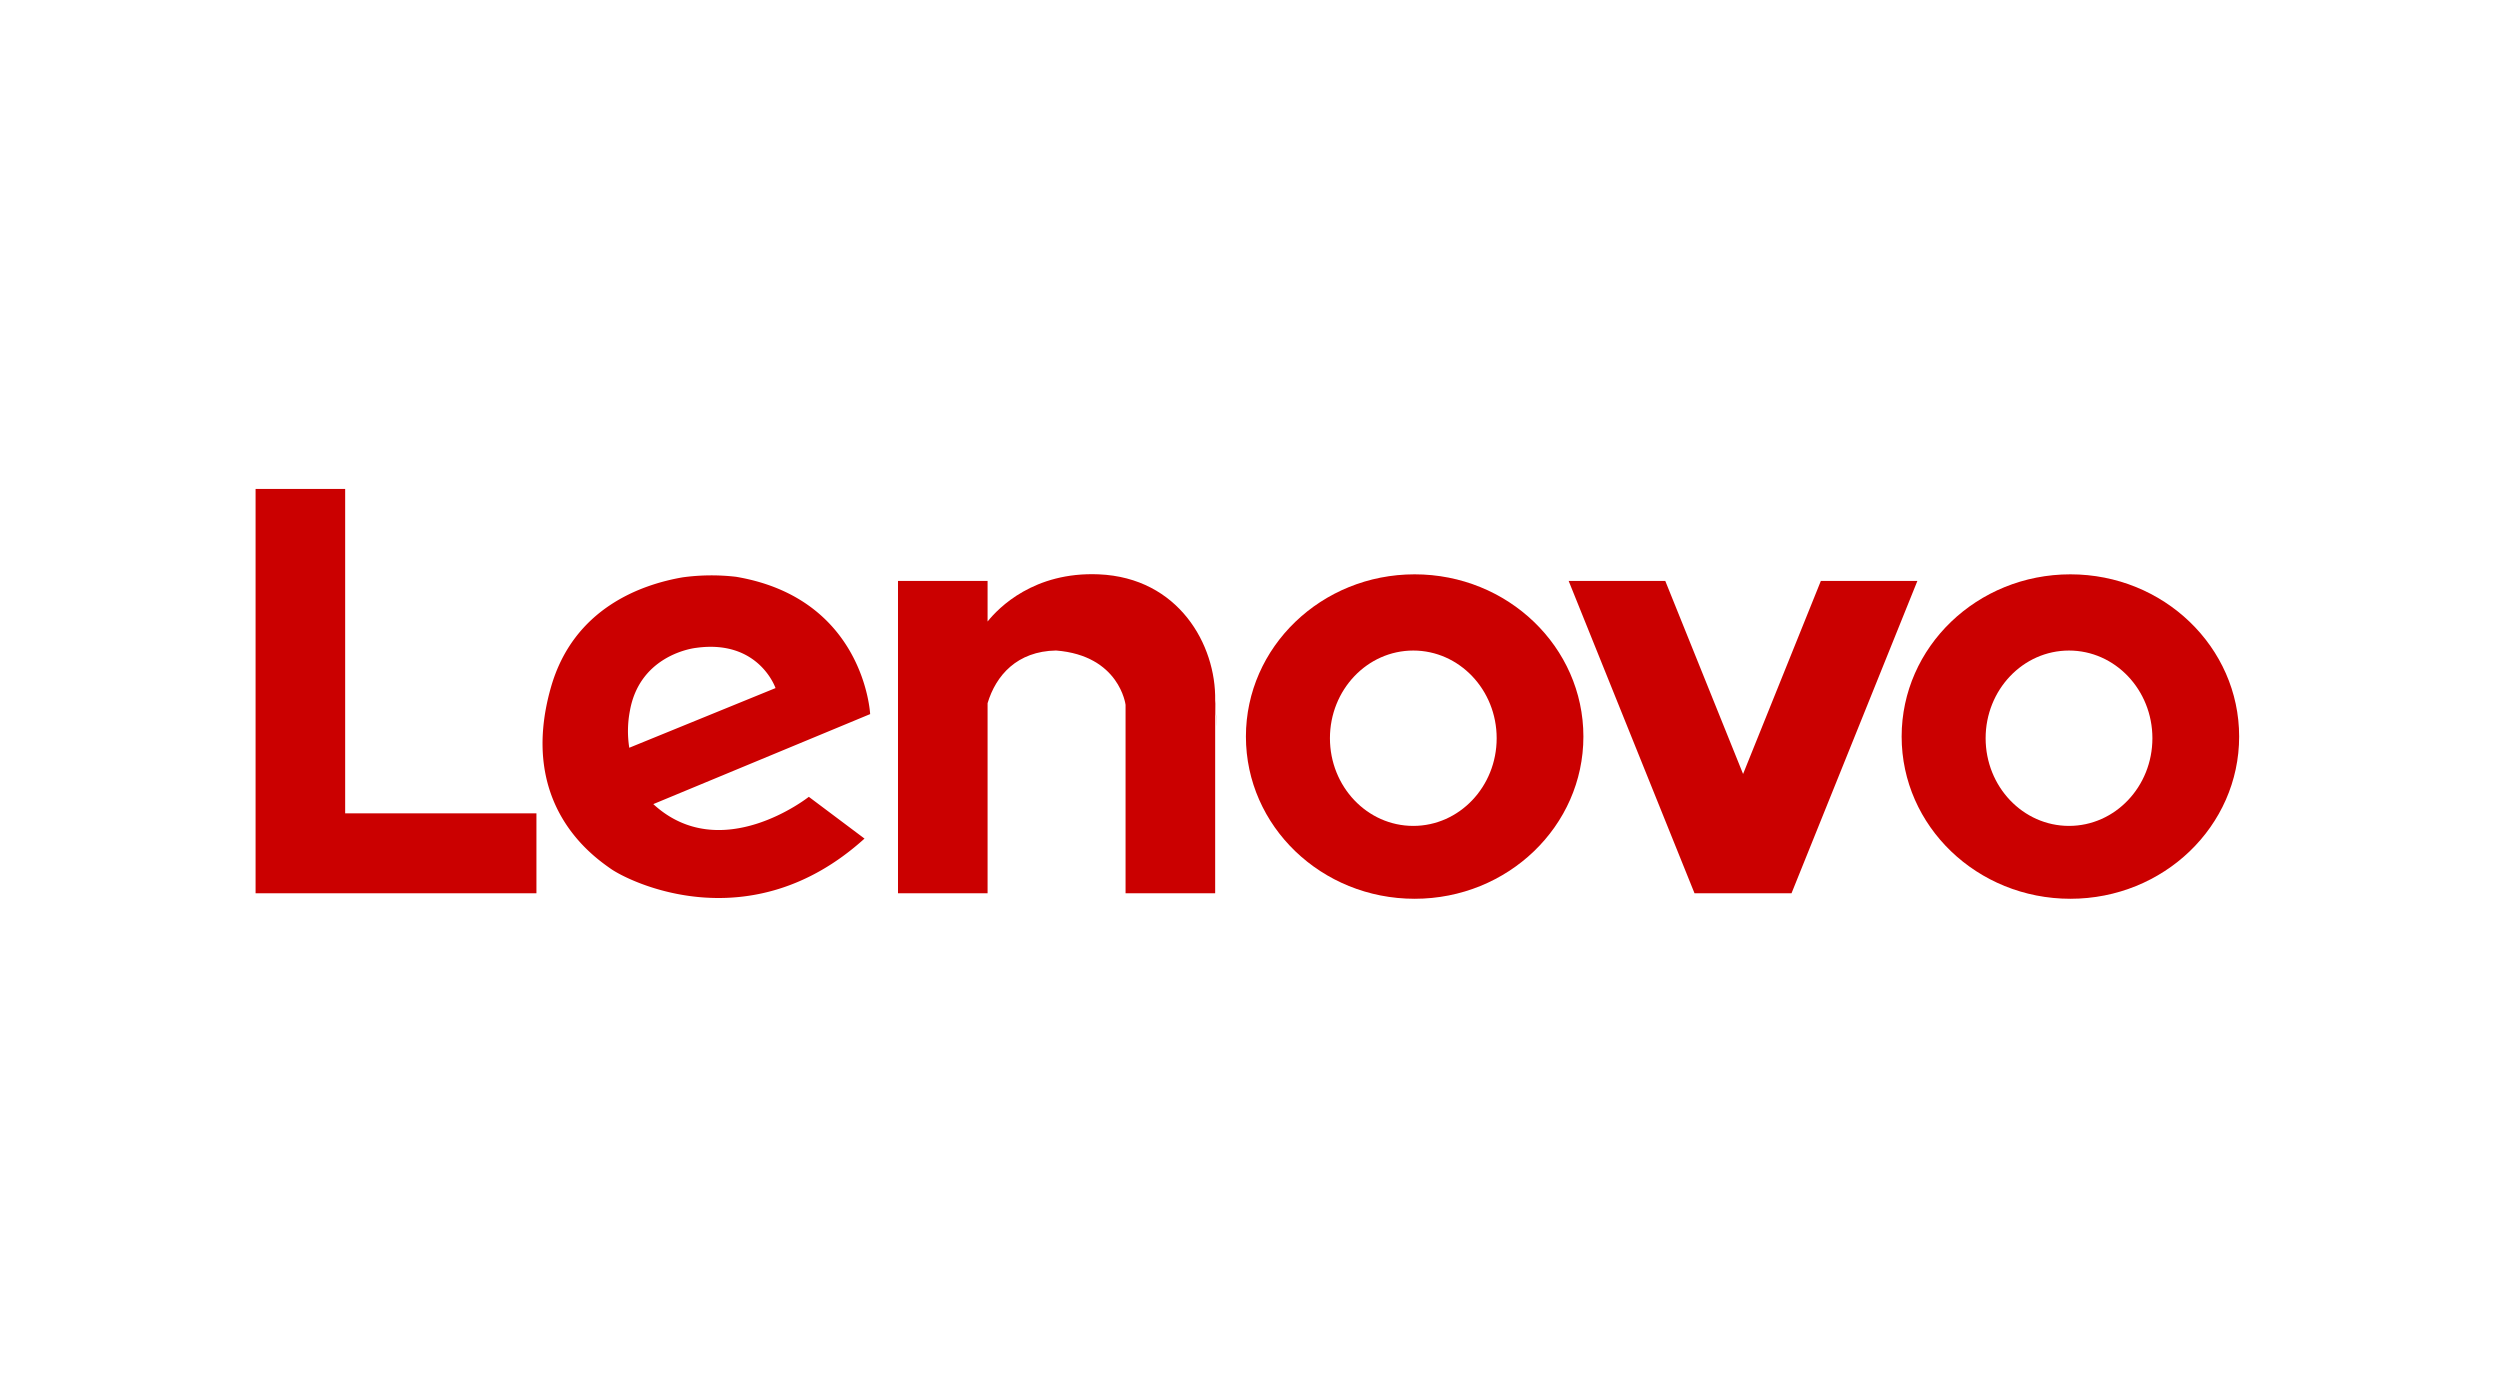 <?xml version="1.0" standalone="no"?><!DOCTYPE svg PUBLIC "-//W3C//DTD SVG 1.1//EN" "http://www.w3.org/Graphics/SVG/1.1/DTD/svg11.dtd"><svg t="1650857563951" class="icon" viewBox="0 0 1843 1024" version="1.1" xmlns="http://www.w3.org/2000/svg" p-id="1412" xmlns:xlink="http://www.w3.org/1999/xlink" width="359.961" height="200"><defs><style type="text/css">@font-face { font-family: feedback-iconfont; src: url("//at.alicdn.com/t/font_1031158_u69w8yhxdu.woff2?t=1630033759944") format("woff2"), url("//at.alicdn.com/t/font_1031158_u69w8yhxdu.woff?t=1630033759944") format("woff"), url("//at.alicdn.com/t/font_1031158_u69w8yhxdu.ttf?t=1630033759944") format("truetype"); }
</style></defs><path d="M1342.341 428.245l-57.344 142.328-57.364-142.328h-71.225l92.791 230.277h71.504l92.799-230.277z" fill="#CB0000" p-id="1413"></path><path d="M254.456 599.601V360.448H188.416v298.074h207.045v-58.921z" fill="#CB0000" p-id="1414"></path><path d="M1526.288 423.399c-68.723 0-124.4 53.518-124.4 119.603s55.665 119.575 124.4 119.575 124.412-53.547 124.412-119.575-55.706-119.603-124.412-119.603z m-1.012 185.459c-33.948 0-61.473-28.951-61.473-64.631s27.525-64.643 61.473-64.643 61.473 28.951 61.473 64.643-27.513 64.631-61.489 64.631z" fill="#CB0000" p-id="1415"></path><path d="M1042.87 423.399c-68.706 0-124.383 53.518-124.383 119.603s55.677 119.575 124.383 119.575 124.412-53.547 124.412-119.575-55.706-119.603-124.412-119.603z m-0.999 185.459c-33.948 0-61.44-28.951-61.44-64.631s27.513-64.643 61.44-64.643 61.473 28.951 61.473 64.643-27.525 64.631-61.473 64.631z" fill="#CB0000" p-id="1416"></path><path d="M895.824 516.329c0.733-40.927-26.898-90.44-85.828-92.93-47.751-2.011-73.839 24.621-81.949 34.787v-29.938h-66.044v230.277h66.044v-140.132c6.144-20.48 21.709-38.318 50.467-38.838 46.883 3.686 51.253 40.034 51.253 40.034v138.932h66.056v-139.809s2.519 38.797 0-2.384z" fill="#CB0000" p-id="1417"></path><path d="M481.608 592.79l159.867-66.355s-4.063-85.135-98.804-101.216a157.082 157.082 0 0 0-39.289 0.373c-30.564 5.251-80.581 22.77-97.219 81.043-24.543 86.147 30.814 124.518 44.192 133.886s102.576 54.026 186.962-22.315l-41.05-30.79s-64.717 51.319-114.659 5.37z m-17.203-69.014c6.902-38.093 41.513-45.326 48.898-46.191 46.207-6.369 58.421 29.671 58.421 29.671l-107.823 43.991a79.09 79.09 0 0 1 0.508-27.472z" fill="#CB0000" p-id="1418"></path></svg>